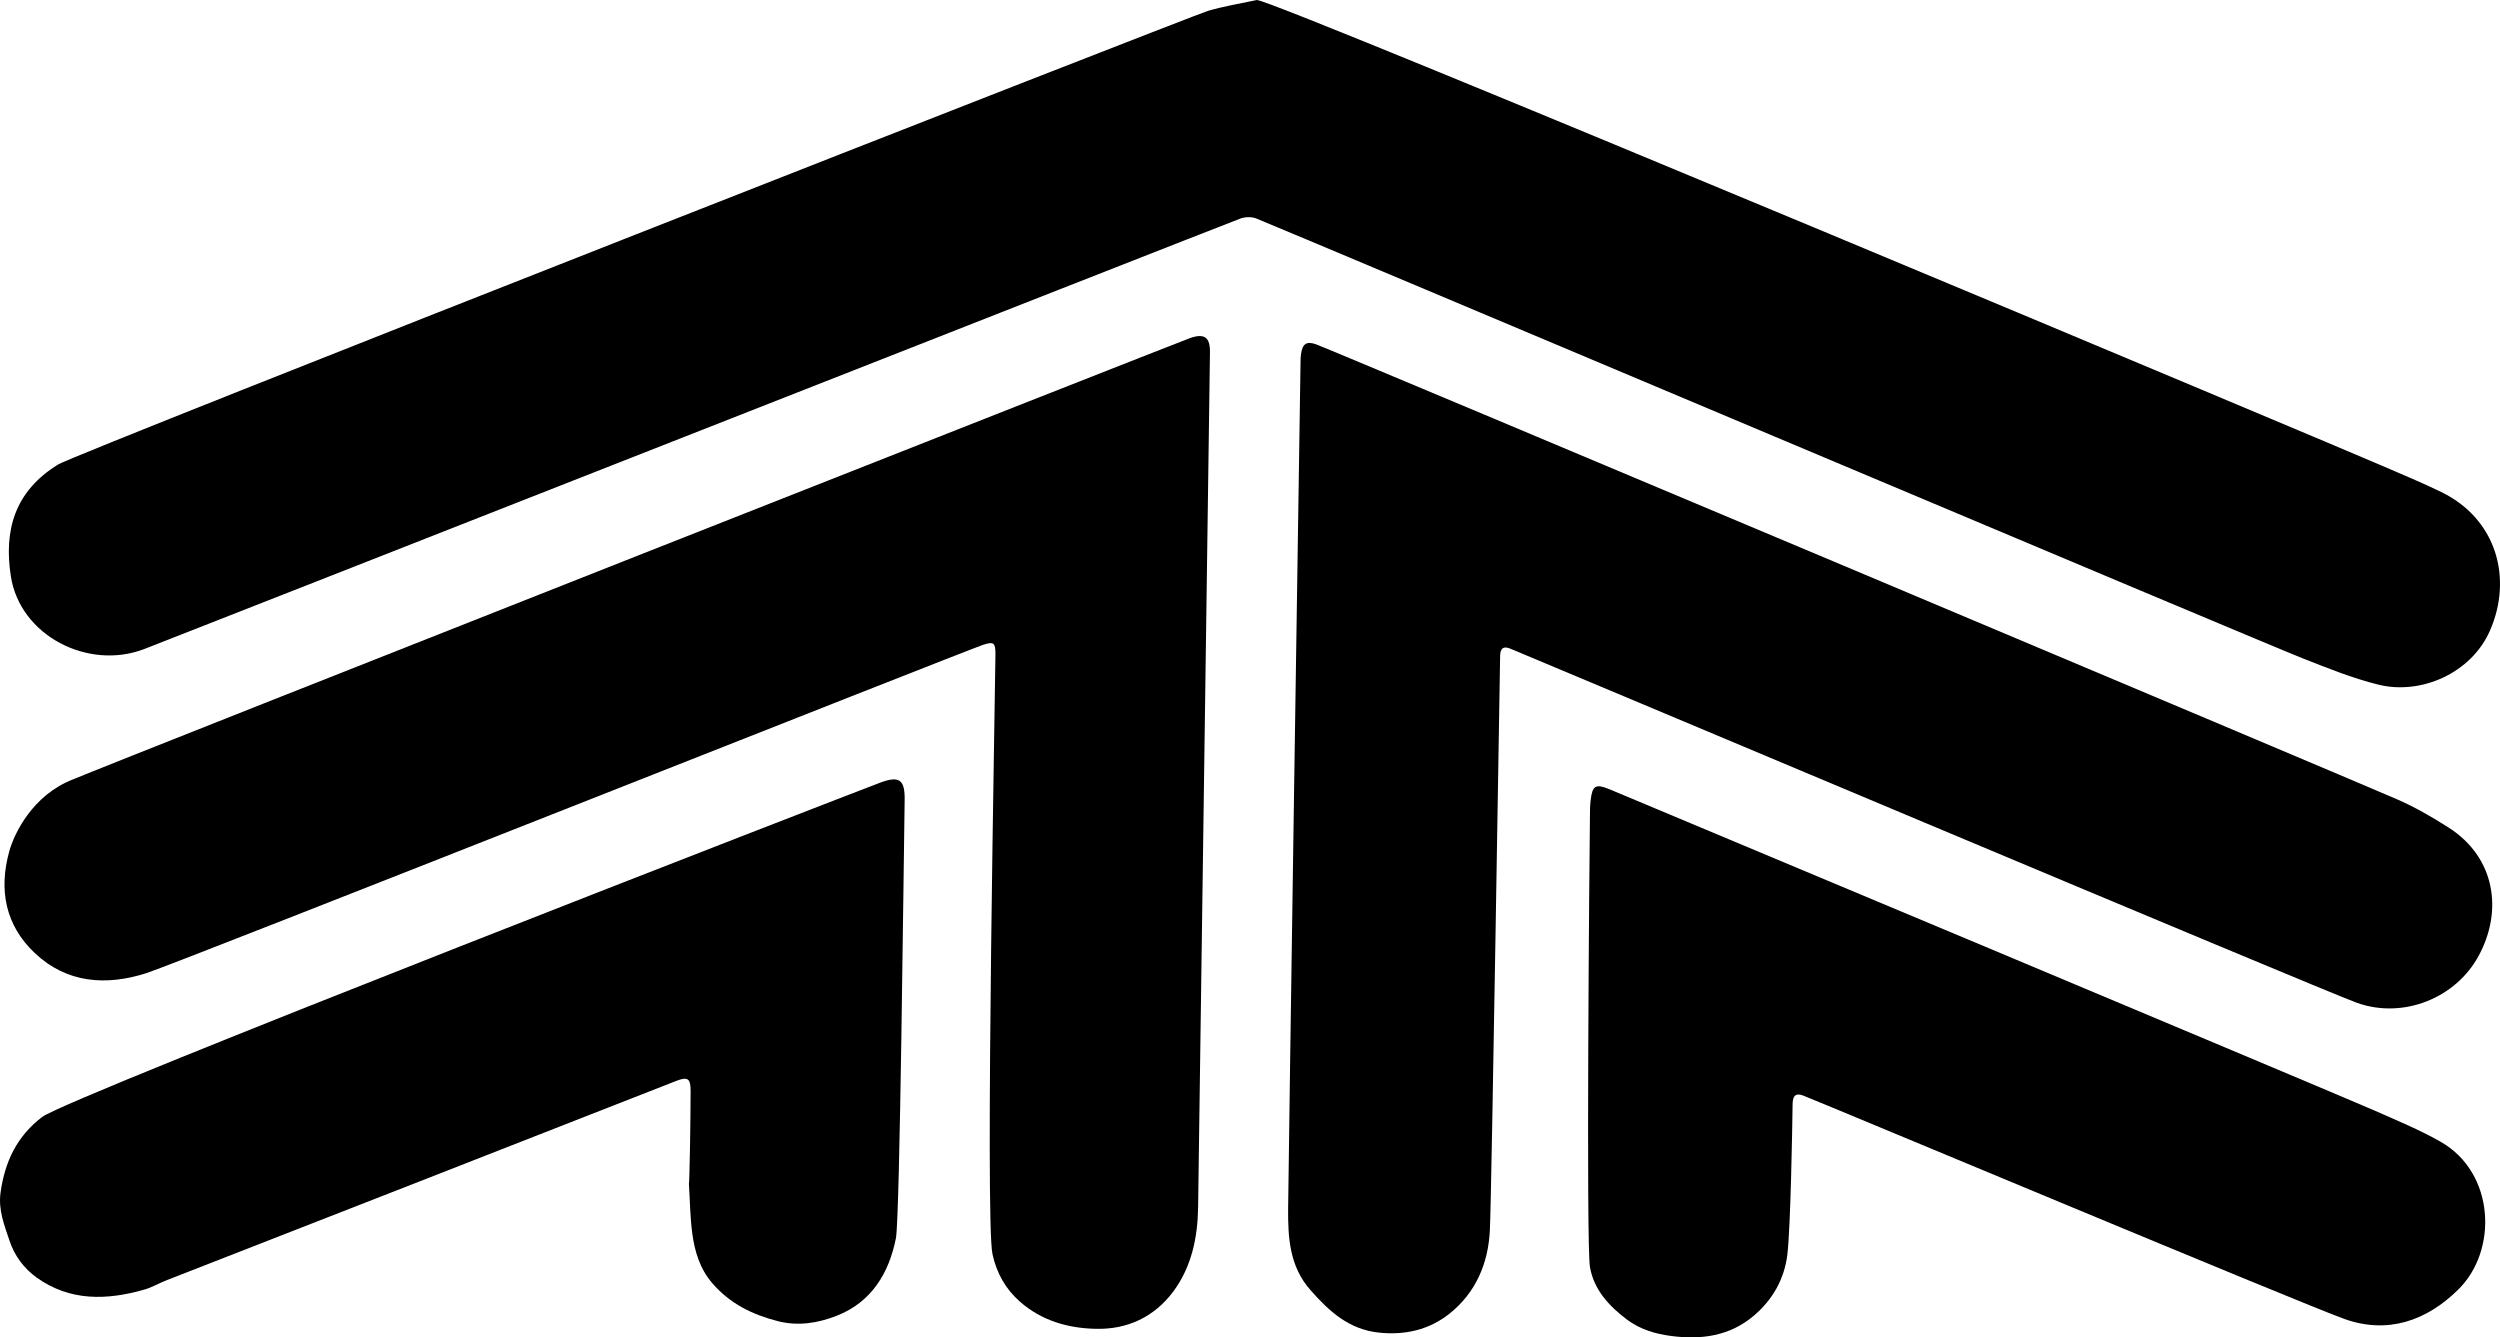 <?xml version="1.0" encoding="iso-8859-1"?>
<!-- Generator: Adobe Illustrator 19.2.0, SVG Export Plug-In . SVG Version: 6.00 Build 0)  -->
<svg version="1.1" xmlns="http://www.w3.org/2000/svg" xmlns:xlink="http://www.w3.org/1999/xlink" x="0px" y="0px"
	 viewBox="0 0 32.877 17.587" style="enable-background:new 0 0 32.877 17.587;" xml:space="preserve">
<g id="Toros_Yay&#x131;nevi">
	<g>
		<path style="fill-rule:evenodd;clip-rule:evenodd;" d="M16.53,0c0.293,0.023,14.339,5.924,14.789,6.122
			c0.263,0.114,0.528,0.223,0.785,0.348c0.732,0.357,0.94,1.138,0.642,1.821c-0.246,0.564-0.908,0.849-1.463,0.714
			c-0.338-0.083-0.666-0.216-0.99-0.343c-0.504-0.196-13.416-5.648-13.773-5.789c-0.061-0.024-0.149-0.022-0.212,0.003
			C15.836,3.055,2.165,8.434,1.898,8.535C1.158,8.82,0.264,8.358,0.143,7.58C0.049,6.977,0.19,6.462,0.765,6.108
			c0.241-0.149,14.94-5.914,15.121-5.965C16.097,0.081,16.315,0.046,16.53,0"/>
		<path style="fill-rule:evenodd;clip-rule:evenodd;" d="M13.091,8.604c0-0.15-0.02-0.17-0.16-0.125
			c-0.202,0.064-10.616,4.195-11.007,4.319c-0.527,0.168-1.045,0.134-1.467-0.265c-0.386-0.365-0.476-0.828-0.335-1.338
			c0.065-0.236,0.308-0.74,0.837-0.945c0.586-0.247,14.49-5.732,14.694-5.805c0.187-0.065,0.262-0.008,0.259,0.189
			c-0.011,0.734-0.138,10.037-0.156,11.249c-0.006,0.394-0.087,0.778-0.326,1.101c-0.249,0.334-0.603,0.502-1.021,0.491
			c-0.367-0.008-0.713-0.108-0.997-0.358c-0.189-0.166-0.306-0.377-0.36-0.623C12.952,16.045,13.091,8.886,13.091,8.604"/>
		<path style="fill-rule:evenodd;clip-rule:evenodd;" d="M17.103,4.768c0-0.037,0.001-0.074,0.006-0.111
			c0.02-0.135,0.071-0.174,0.198-0.129c0.204,0.073,13.467,5.657,14.215,5.983c0.234,0.102,0.462,0.233,0.679,0.372
			c0.615,0.393,0.715,1.092,0.399,1.68c-0.301,0.564-0.996,0.842-1.604,0.625c-0.46-0.165-10.988-4.601-11.135-4.658
			c-0.091-0.037-0.13-0.004-0.133,0.09c-0.004,0.119-0.111,7.066-0.135,7.557c-0.021,0.439-0.185,0.824-0.535,1.102
			c-0.266,0.209-0.579,0.282-0.922,0.246c-0.398-0.041-0.657-0.281-0.903-0.56c-0.275-0.311-0.296-0.69-0.293-1.07
			C16.948,15.08,17.086,5.781,17.103,4.768"/>
		<path style="fill-rule:evenodd;clip-rule:evenodd;" d="M23.505,16.5c-0.039,0.319-0.193,0.594-0.445,0.806
			c-0.317,0.267-0.693,0.315-1.084,0.263c-0.203-0.027-0.402-0.083-0.578-0.214c-0.241-0.181-0.438-0.396-0.489-0.694
			c-0.05-0.289-0.009-5.285,0.001-6.024c0.001-0.037,0.004-0.074,0.008-0.111c0.023-0.198,0.066-0.221,0.247-0.147
			c0.299,0.123,9.651,4.043,10.058,4.224c0.295,0.131,0.594,0.253,0.873,0.412c0.715,0.407,0.758,1.43,0.23,1.946
			c-0.412,0.406-0.926,0.59-1.499,0.383c-0.569-0.204-6.77-2.801-7.108-2.934c-0.133-0.053-0.144,0.037-0.145,0.125
			C23.57,14.83,23.548,16.143,23.505,16.5"/>
		<path style="fill-rule:evenodd;clip-rule:evenodd;" d="M9.082,14.348c0-0.164-0.035-0.193-0.189-0.133
			c-0.597,0.236-6.456,2.527-6.702,2.621C2.093,16.874,2,16.93,1.899,16.959c-0.493,0.141-0.978,0.156-1.417-0.158
			c-0.166-0.119-0.291-0.287-0.356-0.482c-0.068-0.205-0.15-0.404-0.119-0.633c0.056-0.408,0.215-0.744,0.549-0.998
			c0.346-0.262,10.593-4.236,11.021-4.396c0.249-0.093,0.324-0.039,0.32,0.226c-0.014,0.86-0.062,5.502-0.115,5.766
			c-0.091,0.457-0.319,0.84-0.78,1.02c-0.247,0.096-0.505,0.139-0.774,0.07c-0.335-0.086-0.627-0.229-0.859-0.497
			c-0.166-0.192-0.233-0.419-0.265-0.658c-0.029-0.214-0.03-0.432-0.044-0.649C9.067,15.568,9.082,14.755,9.082,14.348"/>
	</g>
</g>
<g id="Layer_1">
</g>
</svg>
